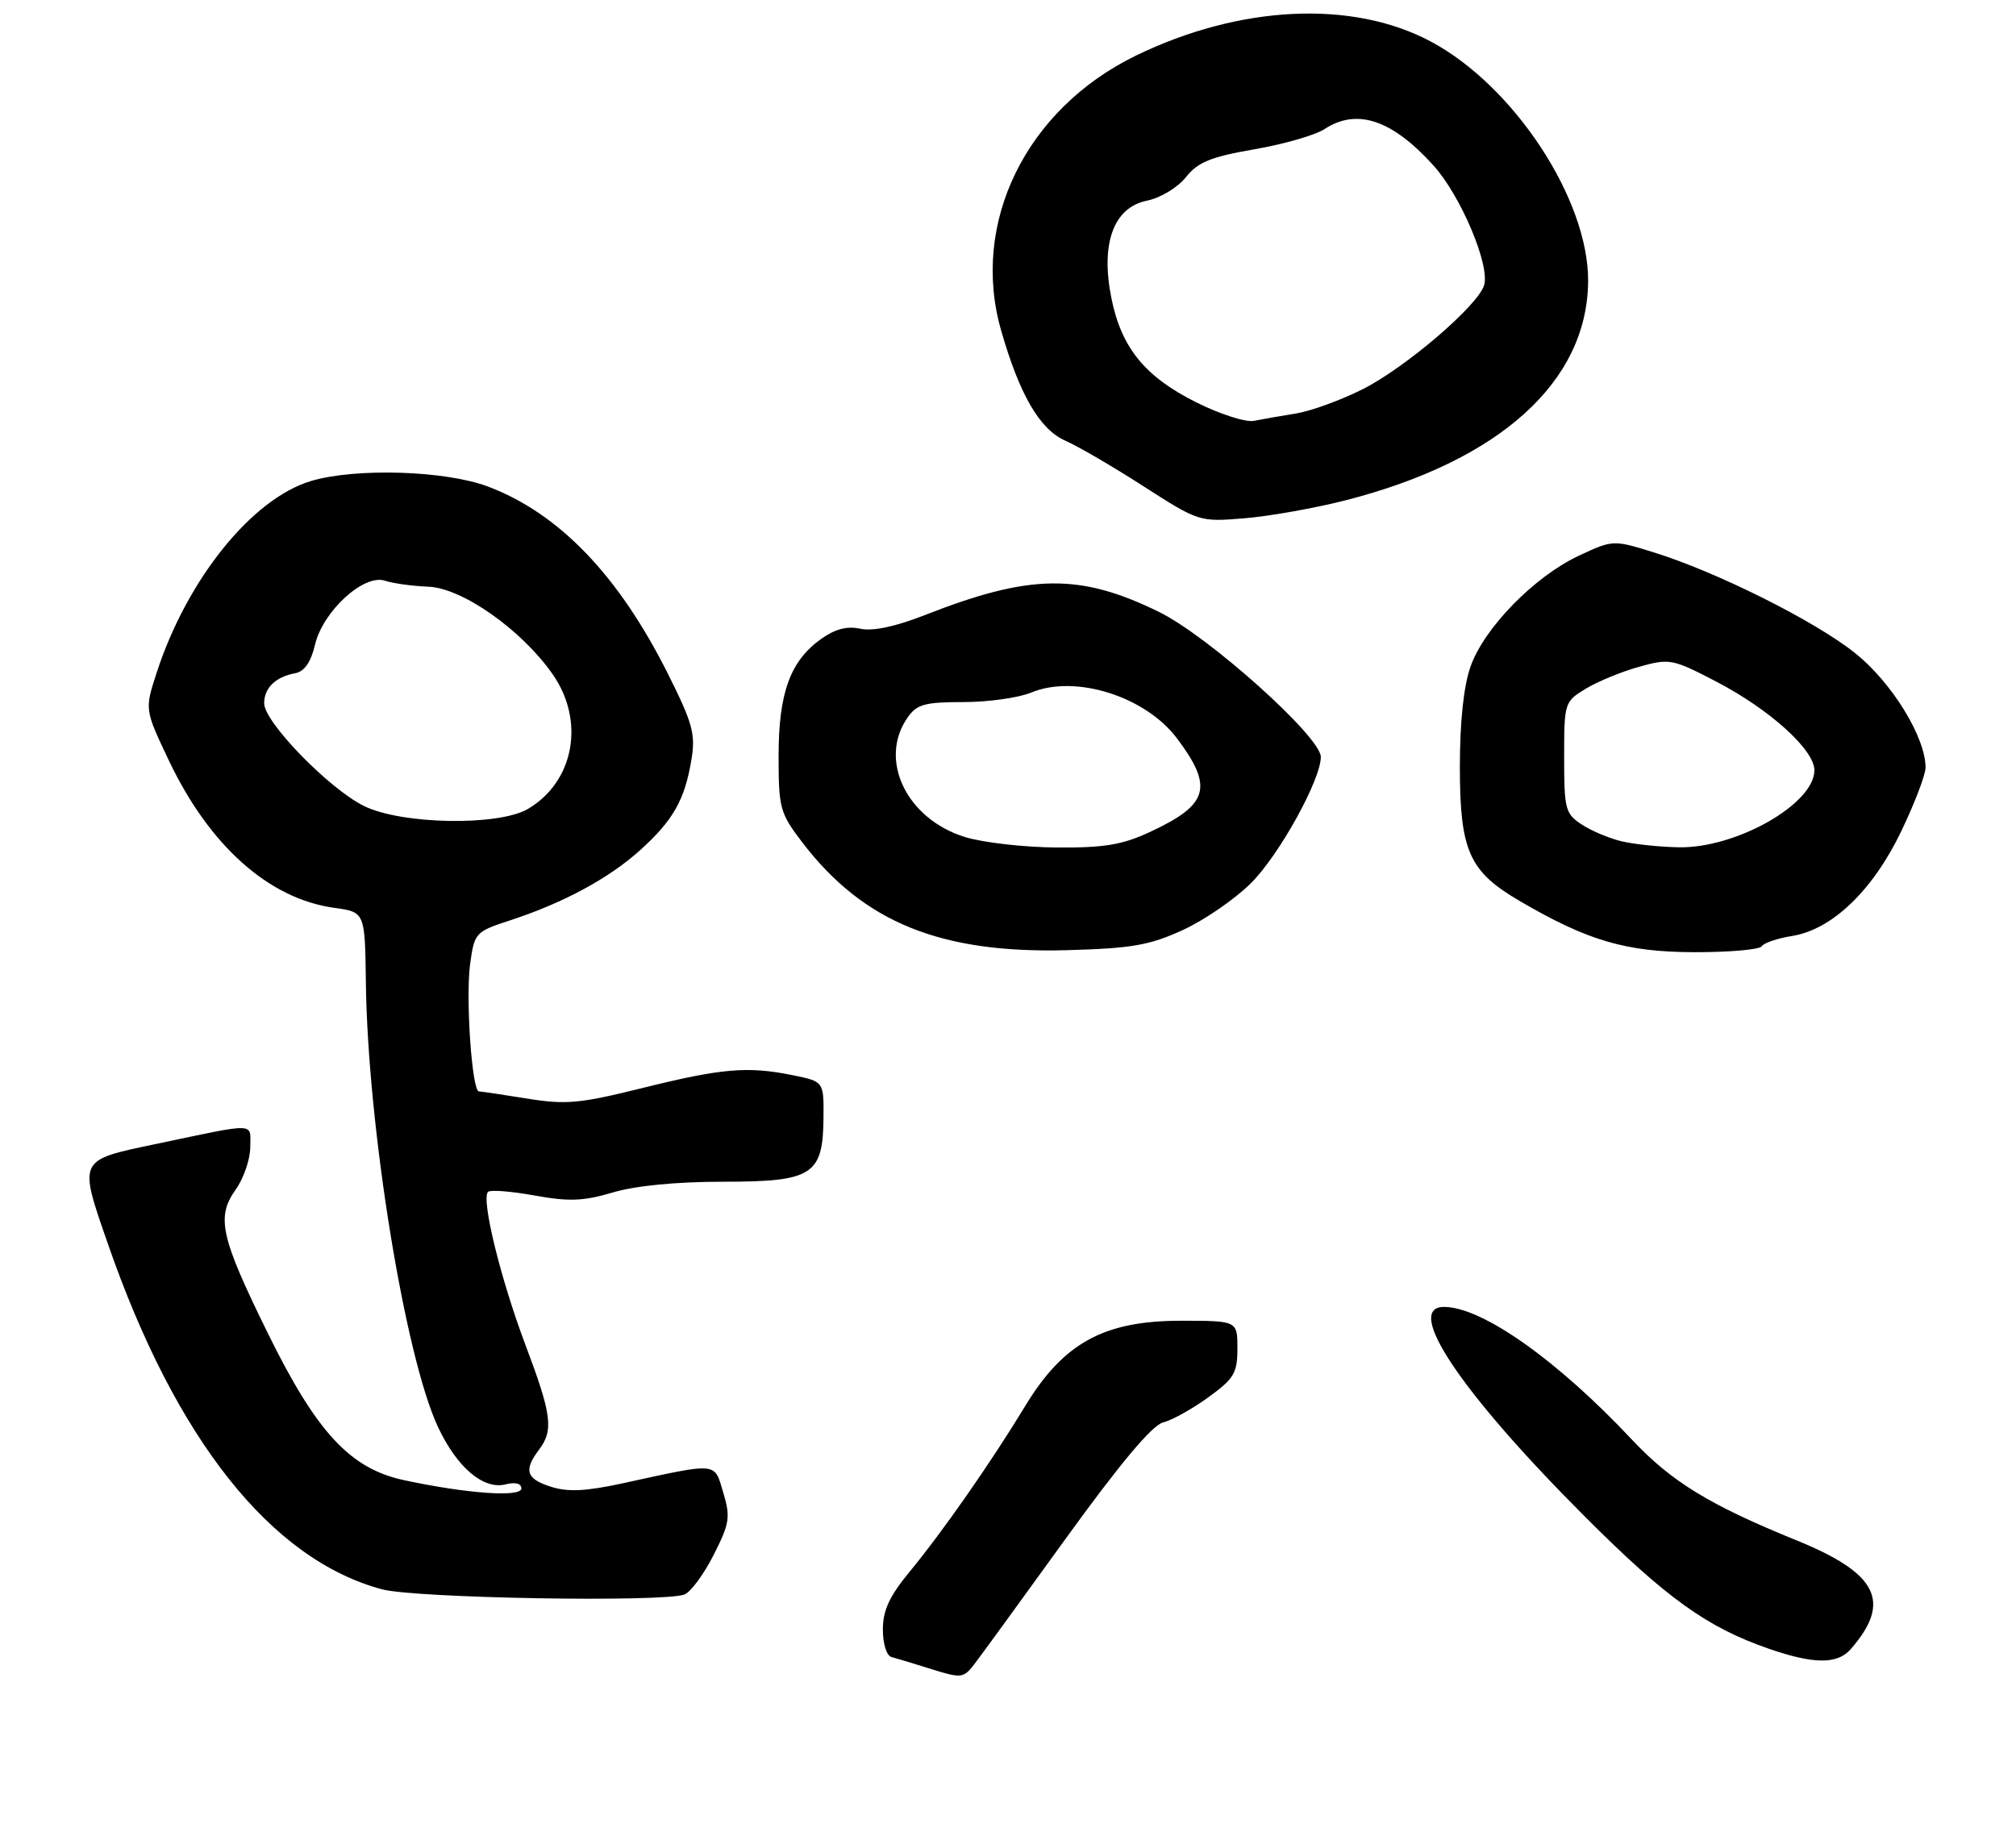 <?xml version="1.0" encoding="UTF-8" standalone="no"?>
<!DOCTYPE svg PUBLIC "-//W3C//DTD SVG 1.1//EN" "http://www.w3.org/Graphics/SVG/1.1/DTD/svg11.dtd" >
<svg xmlns="http://www.w3.org/2000/svg" xmlns:xlink="http://www.w3.org/1999/xlink" version="1.1" viewBox="0 0 290 263">
 <g >
 <path fill="currentColor"
d=" M 153.29 221.36 C 161.10 210.56 165.72 205.04 167.29 204.64 C 168.57 204.32 171.51 202.69 173.81 201.02 C 177.52 198.33 178.00 197.53 178.00 193.99 C 178.00 190.00 178.00 190.00 169.87 190.00 C 158.81 190.00 153.00 193.18 147.49 202.24 C 142.52 210.43 135.60 220.35 130.82 226.14 C 127.94 229.64 127.00 231.67 127.00 234.42 C 127.00 236.50 127.54 238.20 128.25 238.38 C 128.94 238.56 131.53 239.34 134.00 240.12 C 138.23 241.45 138.59 241.41 140.07 239.52 C 140.93 238.41 146.88 230.24 153.29 221.36 Z  M 266.22 237.25 C 272.17 230.43 270.13 226.34 258.40 221.58 C 245.90 216.50 240.43 213.15 234.74 207.09 C 224.03 195.67 213.23 188.04 207.75 188.01 C 201.87 187.98 210.10 200.27 227.91 218.10 C 239.71 229.92 245.55 234.11 254.49 237.20 C 260.92 239.42 264.31 239.44 266.22 237.25 Z  M 98.46 229.38 C 99.36 229.03 101.24 226.48 102.65 223.70 C 104.96 219.15 105.10 218.26 104.04 214.72 C 102.71 210.30 103.46 210.36 89.50 213.40 C 84.27 214.53 81.68 214.66 79.25 213.88 C 75.69 212.75 75.30 211.52 77.53 208.56 C 79.66 205.74 79.38 203.54 75.58 193.46 C 72.01 184.00 69.19 172.48 70.20 171.46 C 70.53 171.14 73.53 171.37 76.89 171.98 C 81.86 172.88 83.93 172.80 88.17 171.54 C 91.43 170.57 97.33 170.00 104.03 170.00 C 116.92 170.00 118.40 169.05 118.46 160.73 C 118.50 155.58 118.50 155.58 114.00 154.67 C 107.56 153.36 103.81 153.68 92.33 156.54 C 83.38 158.76 81.39 158.94 75.83 158.04 C 72.35 157.48 69.23 157.01 68.89 157.01 C 67.89 156.99 66.96 143.55 67.63 138.65 C 68.25 134.18 68.39 134.03 73.38 132.40 C 81.06 129.89 87.60 126.35 92.10 122.29 C 96.83 118.02 98.51 115.06 99.46 109.29 C 100.07 105.61 99.65 104.06 96.09 96.95 C 89.01 82.80 80.43 73.86 70.21 70.00 C 64.08 67.68 51.15 67.28 44.73 69.20 C 36.23 71.75 26.89 83.36 22.53 96.79 C 20.81 102.08 20.81 102.08 24.30 109.42 C 30.12 121.67 38.69 129.31 48.08 130.60 C 52.50 131.21 52.50 131.21 52.63 141.35 C 52.90 162.20 58.26 195.19 63.02 205.32 C 65.75 211.12 69.54 214.33 72.71 213.54 C 74.11 213.18 75.00 213.41 75.00 214.12 C 75.00 215.43 67.19 214.88 58.10 212.93 C 50.38 211.27 45.56 206.08 38.57 191.88 C 31.71 177.94 31.08 175.11 33.90 171.14 C 35.05 169.52 36.00 166.76 36.00 165.02 C 36.00 161.44 37.20 161.47 22.39 164.58 C 11.15 166.94 11.27 166.70 15.55 179.02 C 25.29 207.07 38.99 224.34 54.93 228.63 C 59.70 229.92 95.46 230.53 98.46 229.38 Z  M 170.15 133.79 C 173.25 132.37 177.68 129.32 179.98 127.02 C 184.03 122.97 190.00 112.17 190.00 108.89 C 190.00 106.00 173.90 91.57 166.76 88.05 C 155.35 82.44 148.19 82.53 133.00 88.50 C 128.78 90.15 125.54 90.84 123.76 90.45 C 121.87 90.03 120.14 90.48 118.14 91.90 C 113.67 95.08 112.00 99.67 112.00 108.76 C 112.00 116.26 112.19 116.96 115.39 121.16 C 124.18 132.67 135.27 137.19 153.50 136.69 C 162.82 136.43 165.36 135.99 170.15 133.79 Z  M 253.42 136.13 C 253.71 135.65 255.67 134.99 257.77 134.65 C 263.55 133.73 269.38 128.13 273.50 119.57 C 275.42 115.56 277.00 111.44 276.99 110.40 C 276.97 106.01 272.11 98.14 266.84 93.94 C 261.02 89.30 246.85 82.22 237.76 79.42 C 232.07 77.66 232.00 77.66 227.10 79.95 C 220.71 82.95 213.49 90.33 211.54 95.88 C 210.54 98.71 210.00 103.81 210.00 110.38 C 210.01 122.38 211.33 125.35 218.53 129.57 C 228.36 135.33 233.86 136.95 243.69 136.98 C 248.75 136.99 253.12 136.61 253.42 136.13 Z  M 193.50 71.99 C 215.71 66.31 228.32 54.95 228.45 40.50 C 228.55 28.75 217.83 12.39 205.83 5.98 C 194.54 -0.05 178.33 0.73 163.36 8.02 C 147.59 15.71 139.58 32.05 144.00 47.50 C 146.65 56.77 149.57 61.79 153.27 63.41 C 155.05 64.18 160.10 67.13 164.50 69.96 C 172.46 75.07 172.53 75.09 179.00 74.56 C 182.57 74.27 189.10 73.11 193.50 71.99 Z  M 52.34 115.94 C 47.30 113.44 38.00 103.87 38.00 101.18 C 38.00 98.96 39.63 97.38 42.46 96.85 C 43.78 96.61 44.72 95.27 45.31 92.76 C 46.45 87.92 52.34 82.53 55.38 83.54 C 56.55 83.93 59.35 84.31 61.61 84.40 C 66.50 84.58 75.09 90.64 79.53 97.04 C 84.19 103.76 82.58 112.45 75.96 116.36 C 71.72 118.87 57.75 118.62 52.34 115.94 Z  M 138.83 120.42 C 130.41 117.83 126.30 109.30 130.56 103.22 C 131.89 101.31 133.03 101.00 138.59 101.00 C 142.15 101.00 146.54 100.38 148.34 99.63 C 154.67 96.99 164.78 100.17 169.33 106.25 C 174.58 113.25 173.86 115.75 165.50 119.65 C 161.45 121.54 158.89 121.97 152.00 121.92 C 147.32 121.89 141.40 121.21 138.83 120.42 Z  M 233.28 121.03 C 231.50 120.61 228.91 119.52 227.53 118.61 C 225.17 117.07 225.00 116.40 225.00 108.96 C 225.00 101.10 225.05 100.94 228.09 99.09 C 229.80 98.05 233.24 96.63 235.76 95.93 C 240.16 94.70 240.57 94.77 246.82 98.02 C 254.52 102.01 261.00 107.85 261.00 110.81 C 261.00 115.65 249.75 122.04 241.50 121.89 C 238.75 121.84 235.05 121.45 233.28 121.03 Z  M 172.12 57.90 C 164.70 54.20 161.30 50.03 159.87 42.87 C 158.29 35.04 160.19 29.84 164.98 28.87 C 166.94 28.47 169.39 26.99 170.59 25.49 C 172.32 23.32 174.16 22.57 180.42 21.48 C 184.66 20.75 189.21 19.44 190.53 18.57 C 195.19 15.52 200.24 17.21 206.20 23.80 C 210.14 28.16 214.38 38.22 213.48 41.06 C 212.54 44.02 202.18 52.88 196.04 55.98 C 192.93 57.55 188.60 59.13 186.44 59.48 C 184.27 59.83 181.55 60.31 180.38 60.54 C 179.22 60.78 175.50 59.59 172.12 57.90 Z "/>
</g>
</svg>